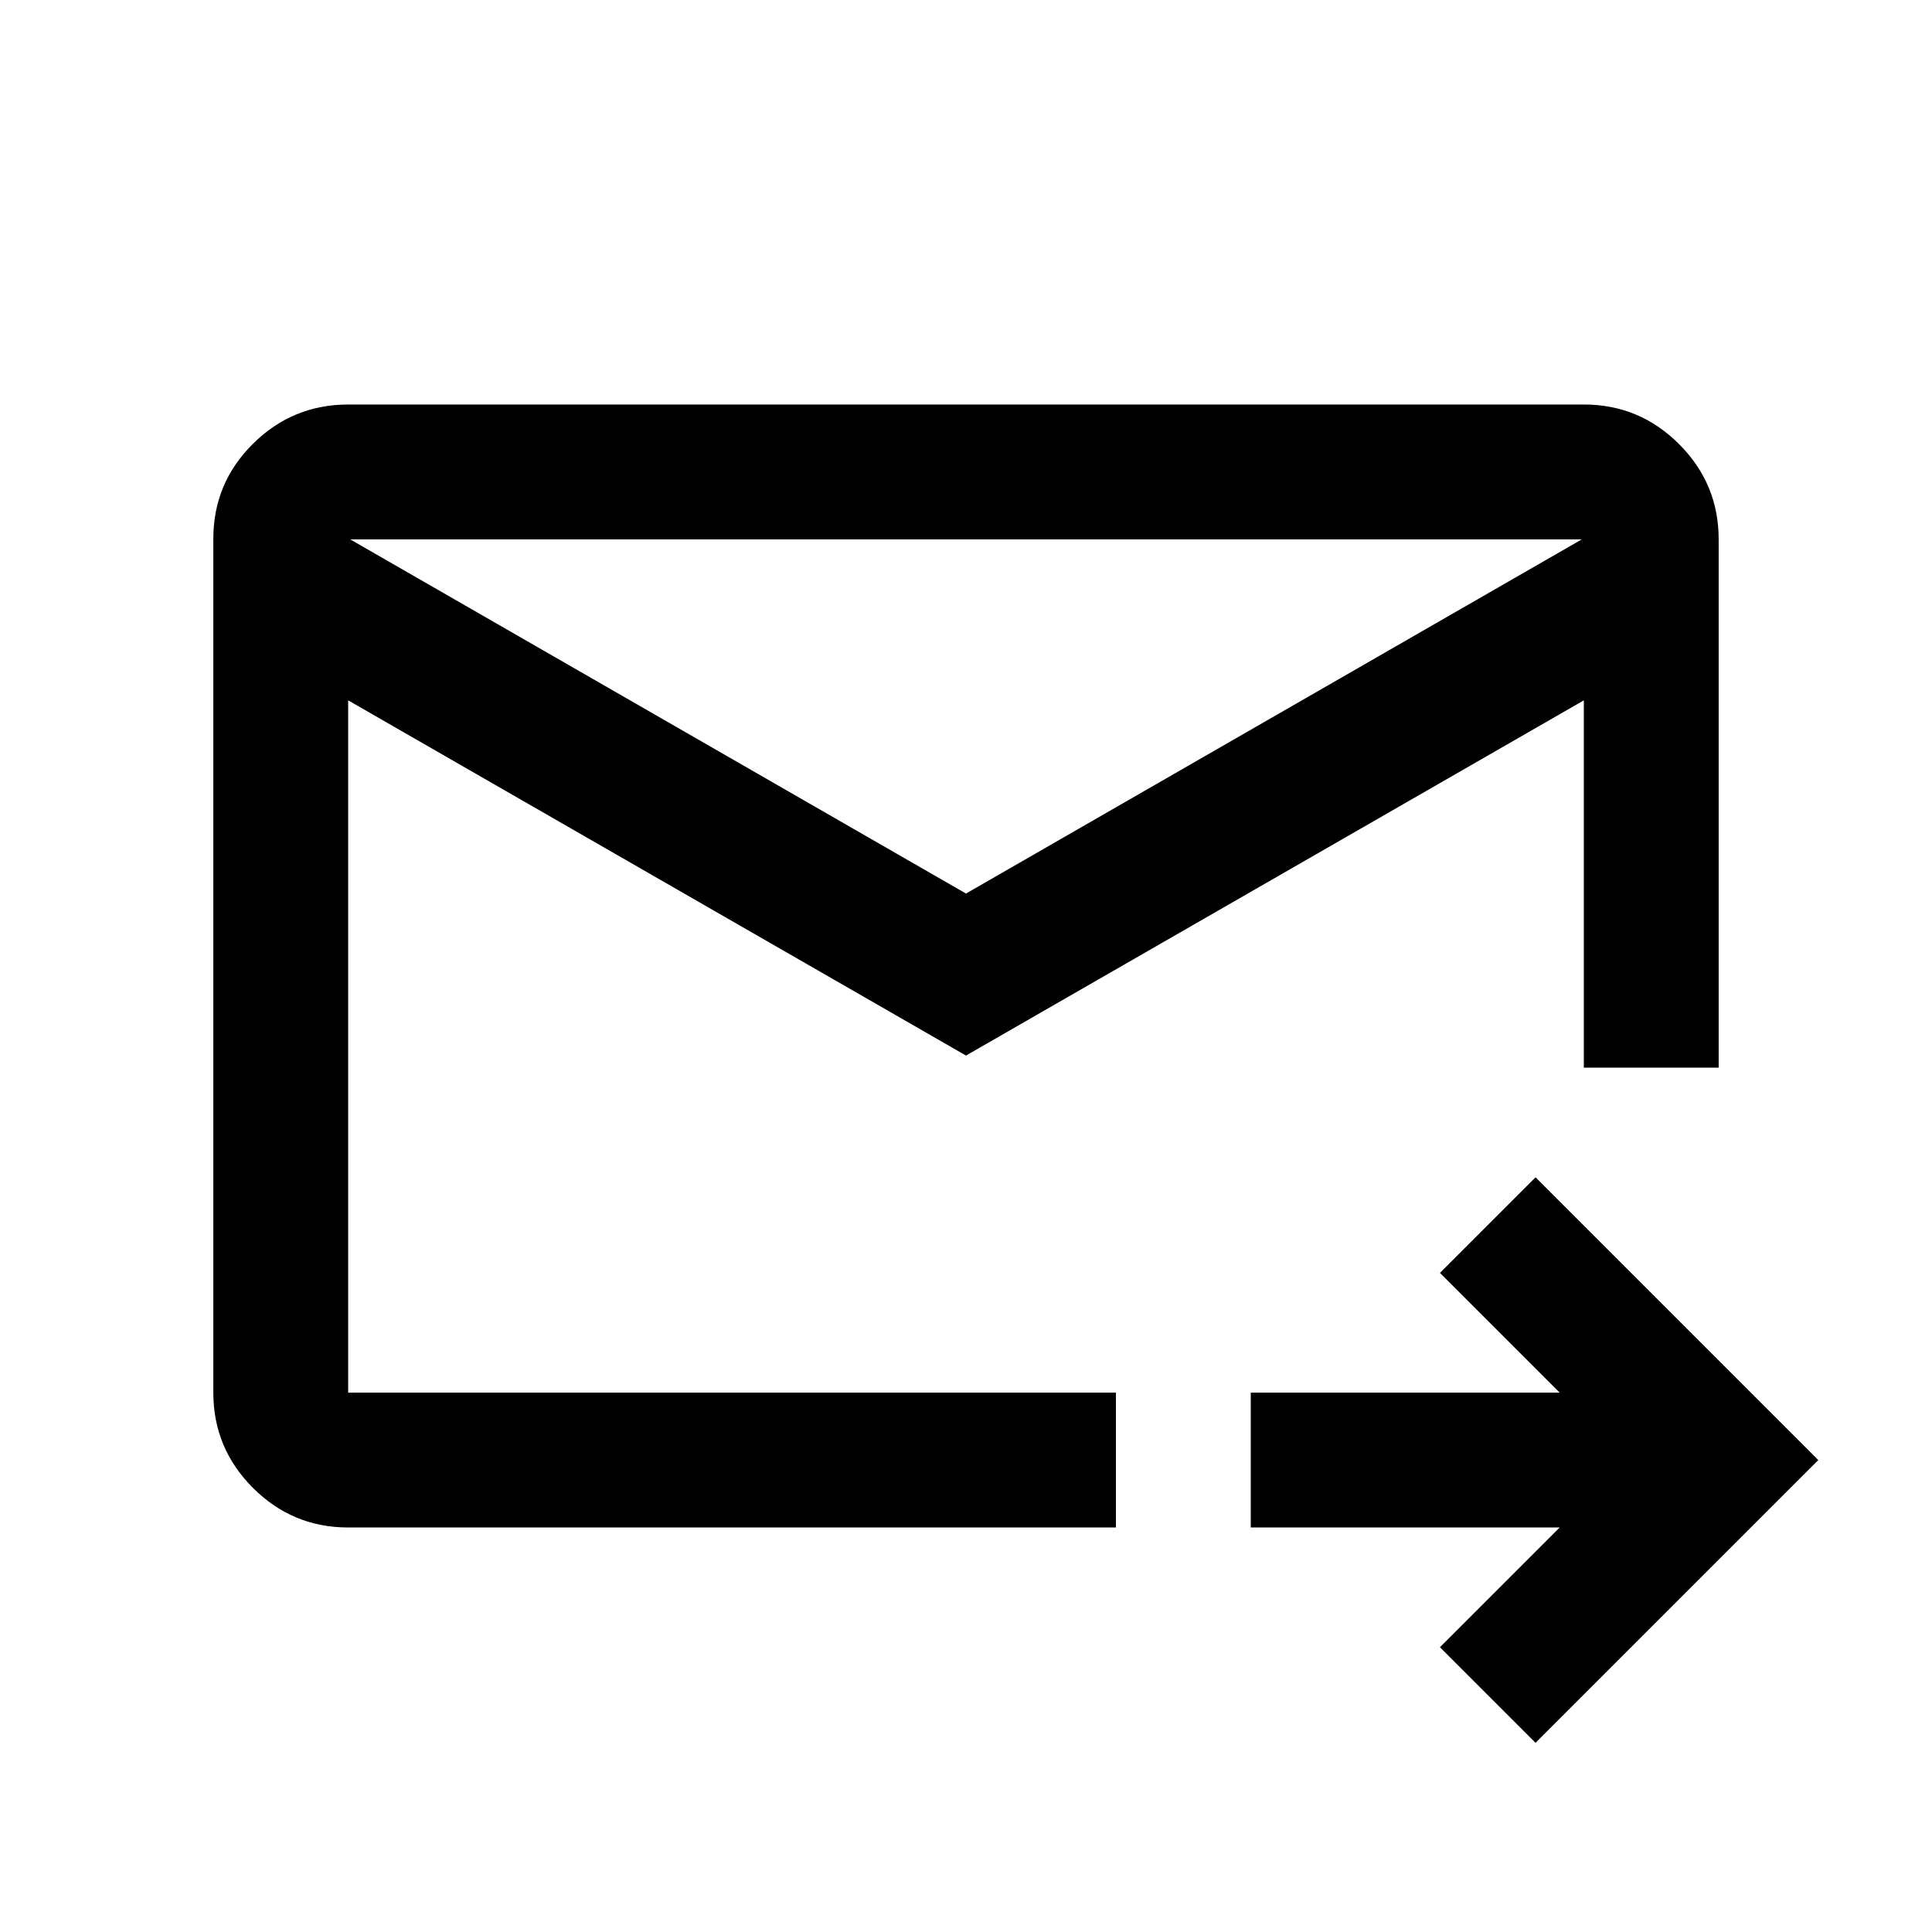 <svg xmlns="http://www.w3.org/2000/svg" height="20" viewBox="0 -960 960 960" width="20"><path d="M480-435.5 173-612v344h381.5v67H173q-27.64 0-47.32-19.69Q106-240.39 106-268.04v-424.24q0-27.66 19.68-47.19Q145.36-759 173-759h614q27.64 0 47.32 19.68T854-692v262.5h-67V-612L480-435.5Zm0-80.5 306-176H174l306 176ZM763-94l-47.5-47.5L775-201H621.5v-67H775l-59.5-59.5L763-375l140.5 140.5L763-94ZM173-612v378.5V-692v80Z"/></svg>